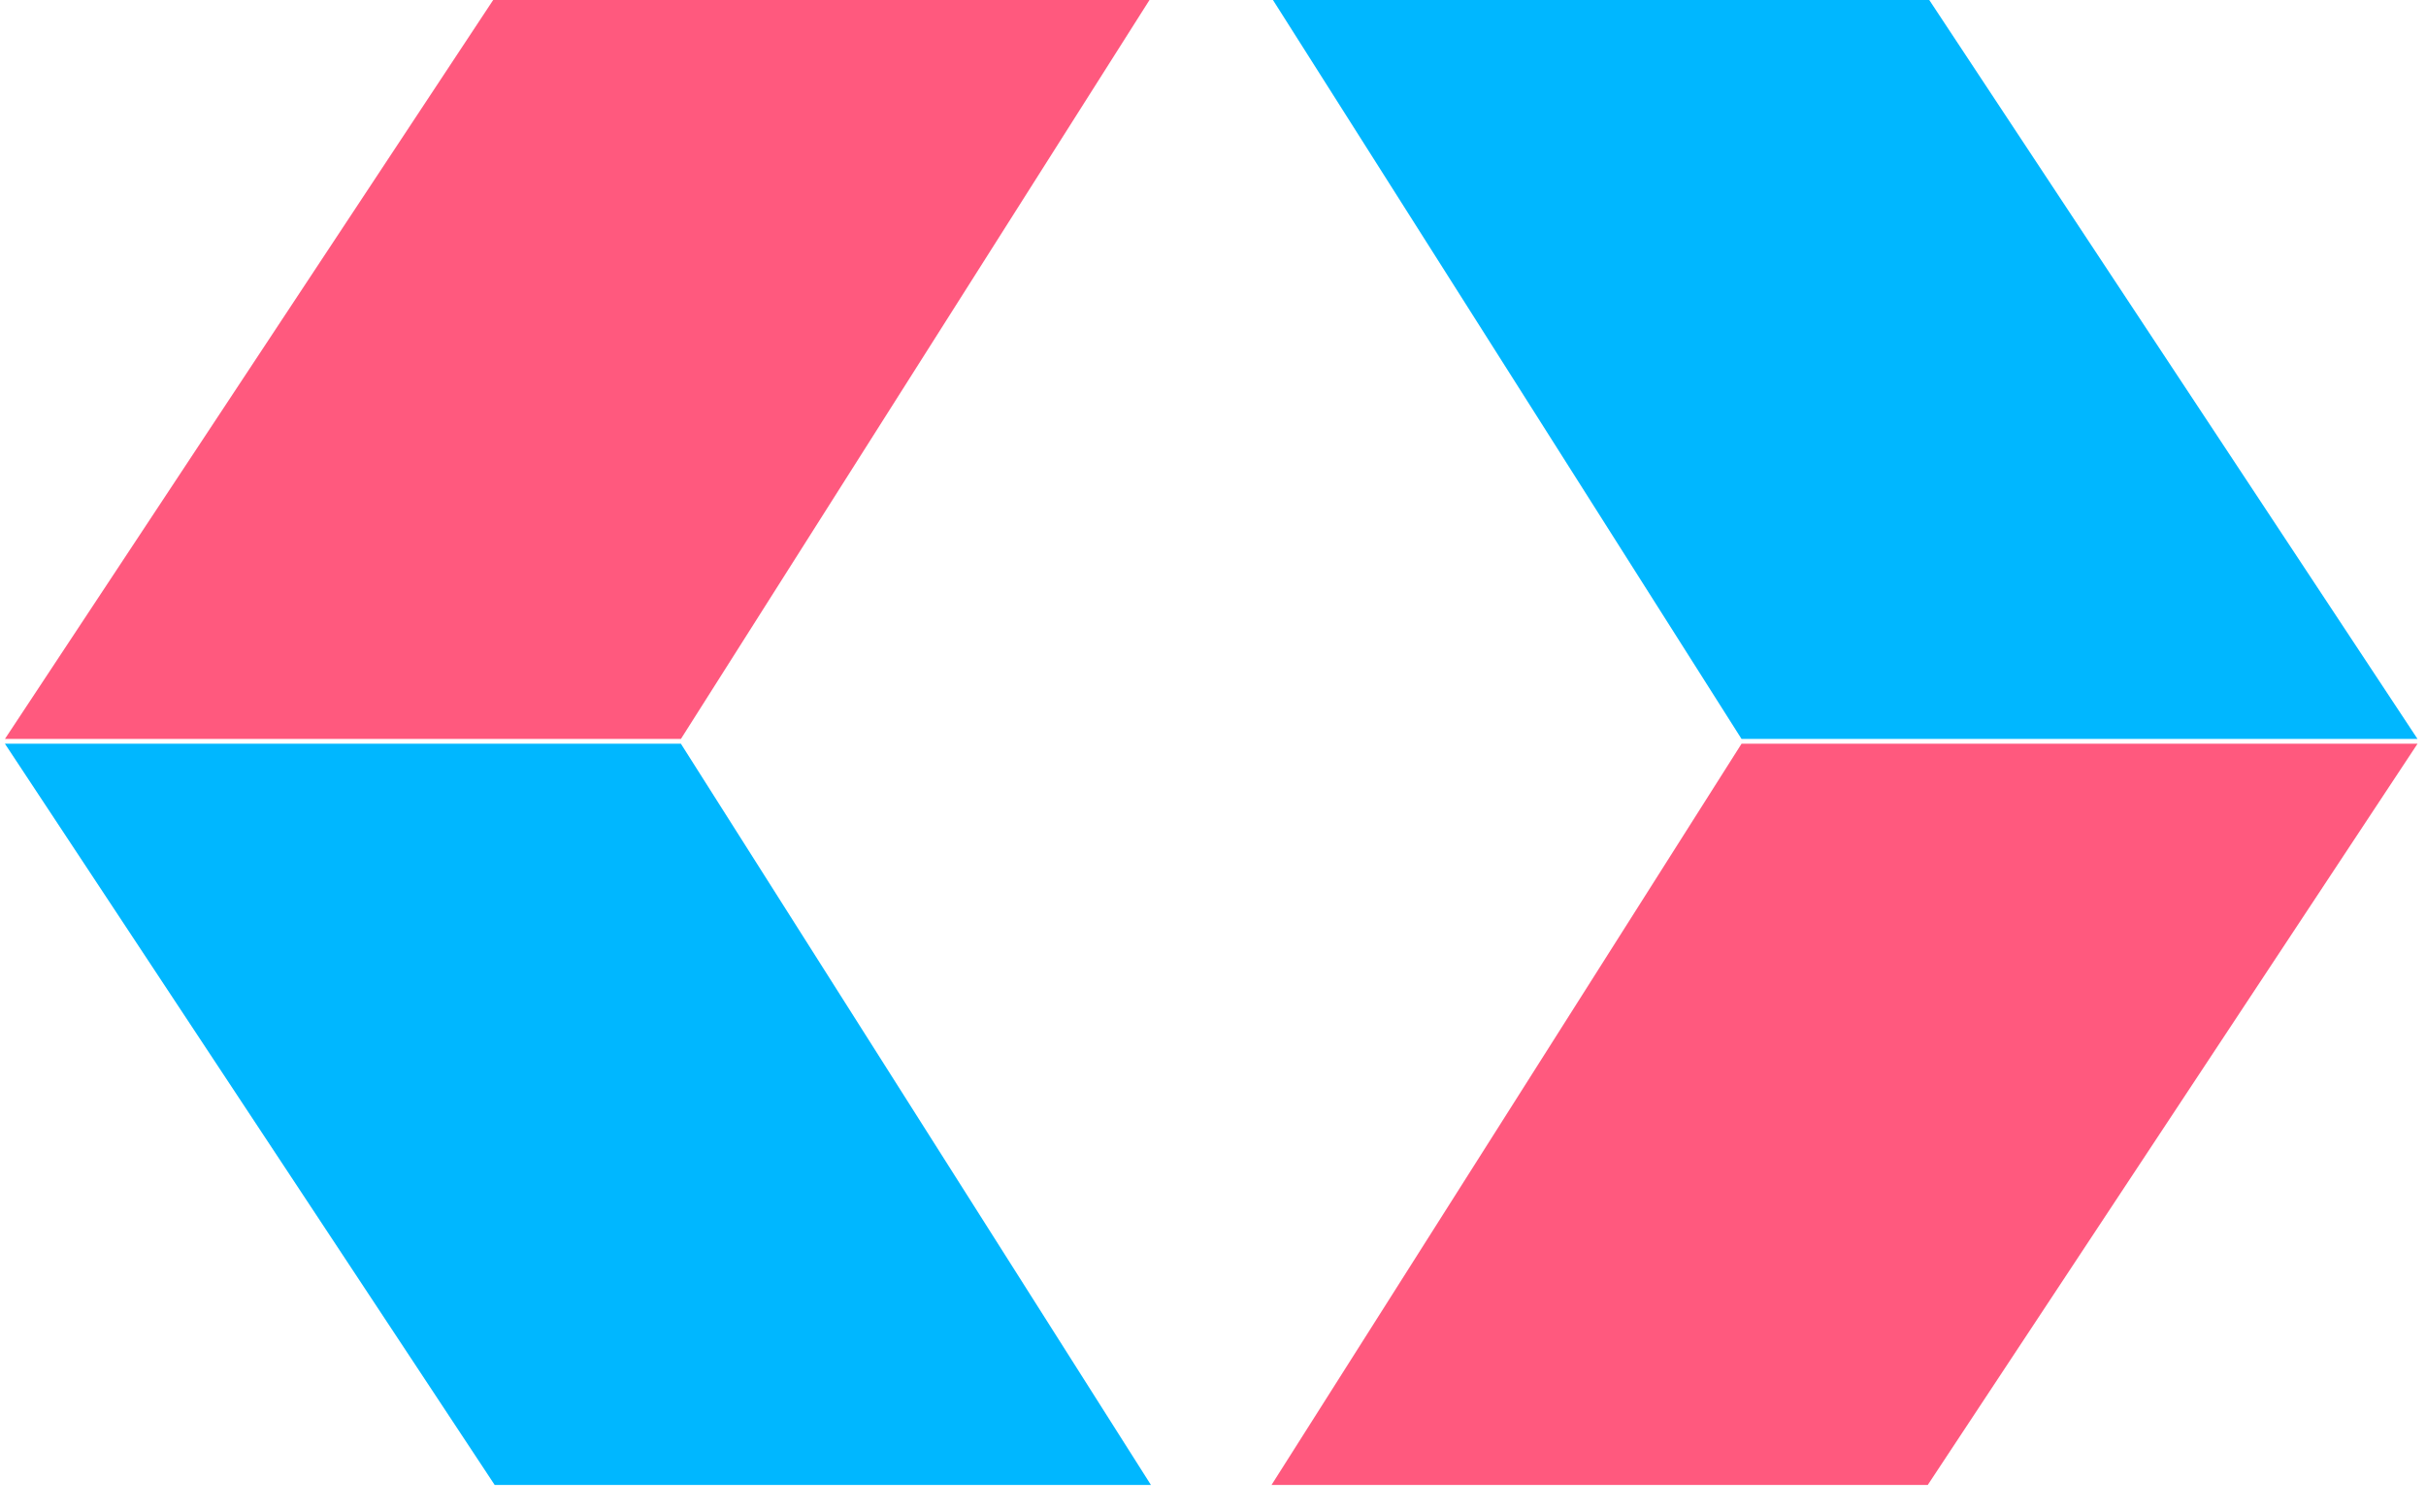 <?xml version="1.0" encoding="UTF-8" standalone="no"?>
<!DOCTYPE svg PUBLIC "-//W3C//DTD SVG 1.1//EN" "http://www.w3.org/Graphics/SVG/1.1/DTD/svg11.dtd">
<svg width="100%" height="100%" viewBox="0 0 69 43" version="1.1" xmlns="http://www.w3.org/2000/svg" xmlns:xlink="http://www.w3.org/1999/xlink" xml:space="preserve" xmlns:serif="http://www.serif.com/" style="fill-rule:evenodd;clip-rule:evenodd;stroke-linejoin:round;stroke-miterlimit:2;">
    <g transform="matrix(1,0,0,1,-395.55,-124.246)">
        <g transform="matrix(1.393,0,0,1.393,-524.721,-330.448)">
            <path d="M686.601,326.367L696.198,341.5L710,341.5L700,326.367L686.601,326.367Z" style="fill:rgb(0,183,255);"/>
        </g>
        <g transform="matrix(-1.393,-1.70618e-16,1.70618e-16,-1.393,1384.72,621.107)">
            <path d="M686.601,326.367L696.198,341.5L710,341.5L700,326.367L686.601,326.367Z" style="fill:rgb(0,183,255);"/>
        </g>
        <g transform="matrix(1.393,0,0,-1.393,-524.721,621.107)">
            <path d="M686.601,326.367L696.198,341.5L710,341.5L700,326.367L686.601,326.367Z" style="fill:rgb(255,89,126);"/>
        </g>
        <g transform="matrix(-1.393,-1.70618e-16,-1.70618e-16,1.393,1384.72,-330.448)">
            <path d="M686.601,326.367L696.198,341.5L710,341.5L700,326.367L686.601,326.367Z" style="fill:rgb(255,89,126);"/>
        </g>
    </g>
</svg>
